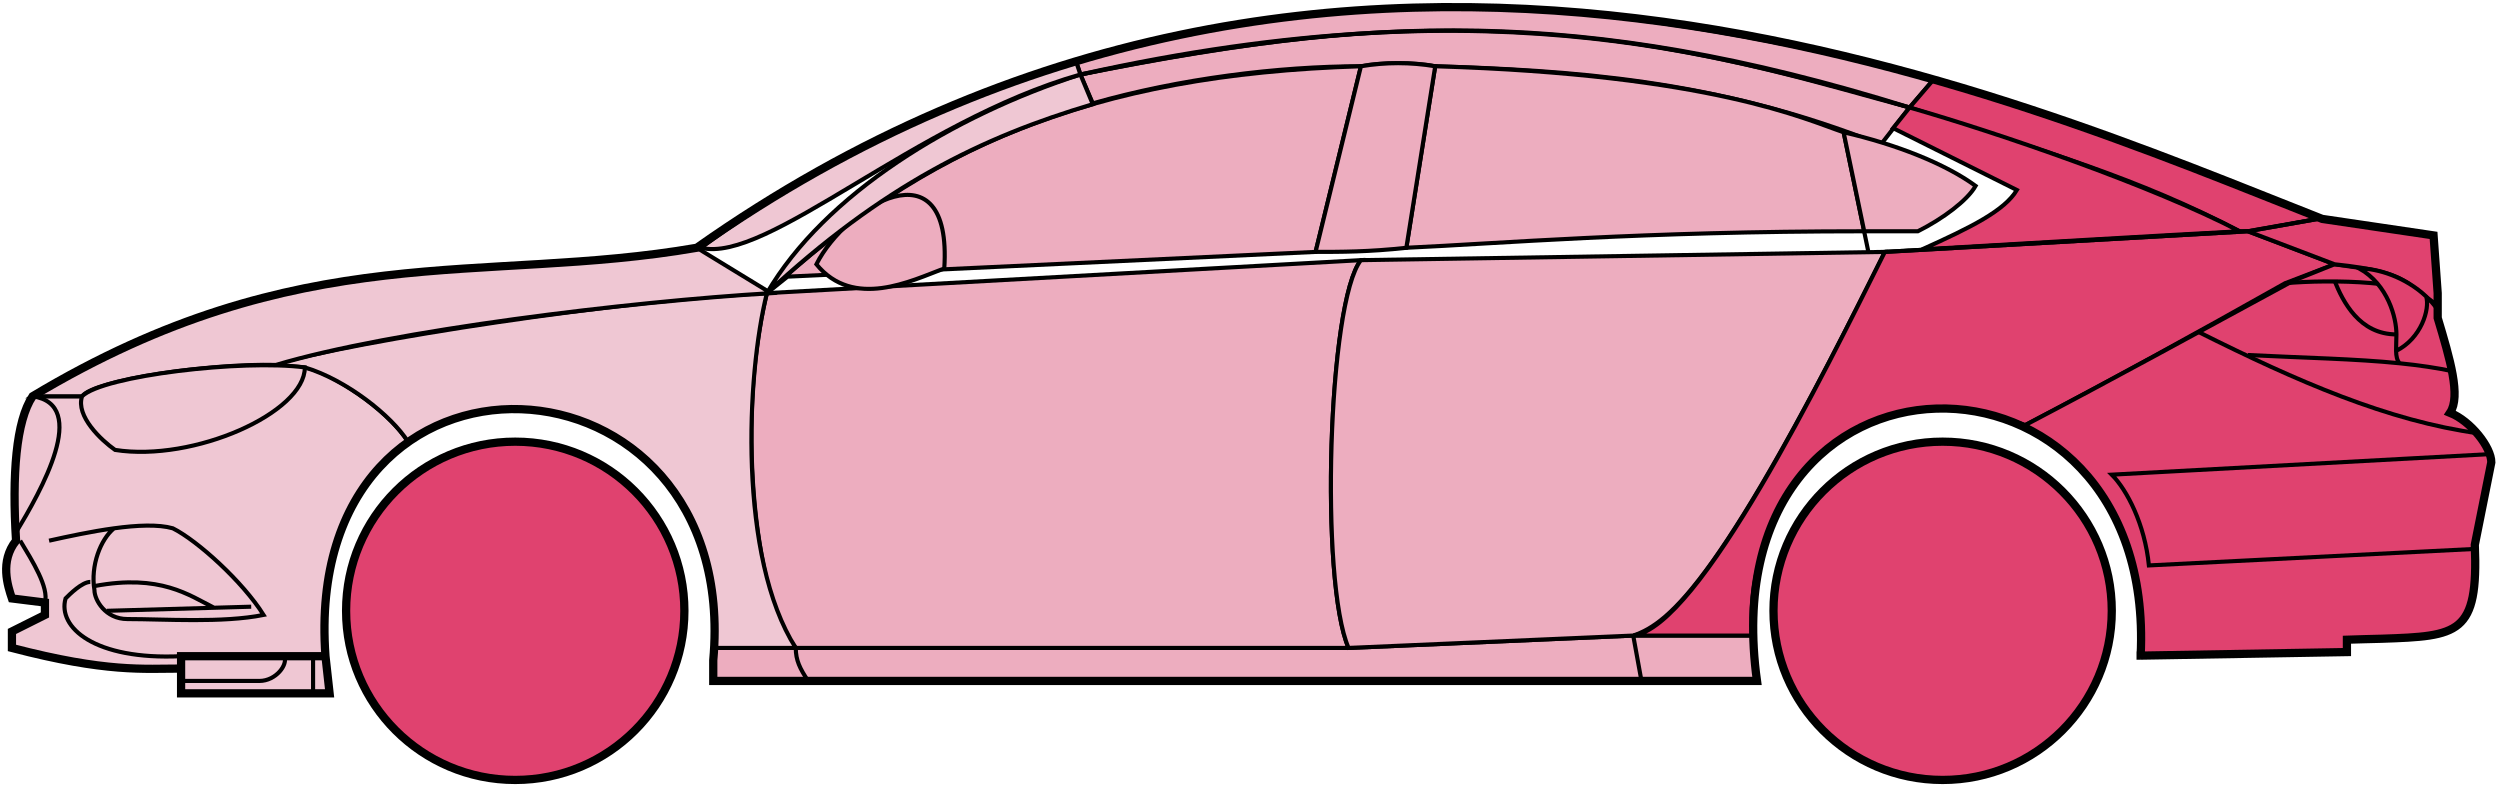 <svg width="303" height="96" viewBox="0 0 303 96" fill="none" xmlns="http://www.w3.org/2000/svg">
<circle cx="62.447" cy="74.03" r="20.5" fill="#E0426F" stroke="black"/>
<circle cx="235.447" cy="74.03" r="20.5" fill="#E0426F" stroke="black"/>
<path d="M132.445 12.53L130.945 9.03C170.945 1.03 192.445 1.53 231.445 13.03L227.945 17.53C207.945 9.53 189.945 8.53 173.945 8.03C171.445 7.53 167.445 7.53 164.945 8.03C154.945 8.03 142.945 9.53 132.445 12.53Z" fill="#EDADBF" stroke="black" stroke-width="0.5"/>
<path d="M130.945 9.03L130.445 7.53C166.445 -3.47 198.945 0.53 234.445 9.53L231.445 13.03C191.445 0.53 165.445 2.03 130.945 9.03Z" fill="#EDADBF" stroke="black" stroke-width="0.5"/>
<path d="M130.945 9.03C182.445 -2.47 210.945 7.53 231.445 13.03" stroke="black" stroke-width="0.5"/>
<path d="M170.447 30.03L173.947 8.03C207.447 9.03 218.947 14.53 223.447 16.03L225.93 28.03C198.94 28.031 181.445 29.53 170.447 30.03Z" fill="#EDADBF"/>
<path d="M226.447 30.53L223.447 16.03C218.947 14.53 207.447 9.03 173.947 8.03L170.447 30.03C181.447 29.53 198.947 28.03 225.947 28.03" stroke="black" stroke-width="0.5"/>
<path d="M164.947 8.03C131.947 9.03 111.947 18.03 92.947 35.53L95.447 33.53L159.447 30.53L164.947 8.03Z" fill="#EDADBF" stroke="black" stroke-width="0.5"/>
<path d="M239.445 22.53C235.779 19.864 229.945 17.53 223.445 16.03L225.945 28.03H232.445C235.445 26.53 238.445 24.299 239.445 22.53Z" fill="#EDADBF" stroke="black" stroke-width="0.5"/>
<path d="M96.447 78.53H163.447L197.947 77.03H212.447L212.947 82.53H198.947H97.947H86.447V78.53H96.447Z" fill="#EDADBF"/>
<path d="M96.447 78.53H163.447L197.947 77.03M96.447 78.53C96.447 80.03 96.947 81.03 97.947 82.53M96.447 78.53H86.447V82.53H97.947M197.947 77.03L198.947 82.53M197.947 77.03H212.447L212.947 82.53H198.947M198.947 82.53H97.947" stroke="black" stroke-width="0.5"/>
<path d="M96.446 78.53C91.947 74.03 88.947 52.03 92.946 35.53L164.947 31.53C160.947 36.53 159.947 70.53 163.447 78.53H96.446Z" fill="#EDADBF" stroke="black" stroke-width="0.5"/>
<path d="M228.447 30.53L164.947 31.53C160.947 36.53 159.948 70.53 163.447 78.53L197.947 77.03C202.447 75.53 208.947 70.03 228.447 30.53Z" fill="#EDADBF" stroke="black" stroke-width="0.5"/>
<path d="M170.447 30.03C165.947 30.53 162.447 30.53 159.447 30.53L164.947 8.03C167.947 7.53 170.947 7.53 173.947 8.03L170.447 30.03Z" fill="#EDADBF" stroke="black" stroke-width="0.5"/>
<path d="M98.947 32.031C103.447 37.531 110.447 34.031 114.447 32.531C115.447 17.03 102.447 25.03 98.947 32.031Z" fill="#EDADBF" stroke="black" stroke-width="0.5"/>
<path d="M234.445 9.53L231.445 13.03C248.445 18.53 258.945 21.53 271.445 28.03H272.945L280.945 26.53C265.945 20.03 258.445 17.53 234.445 9.53Z" fill="#E0426F" stroke="black" stroke-width="0.5"/>
<path d="M271.445 28.03C260.945 22.53 241.945 16.03 231.445 13.03L229.445 15.53L244.445 23.03C242.945 25.53 238.945 27.53 232.945 30.23C244.945 29.53 261.945 28.53 271.445 28.03Z" fill="#E0426F" stroke="black" stroke-width="0.5"/>
<path d="M276.947 34.33L282.946 32.03L272.446 28.03L228.446 30.53C220.946 45.53 205.946 76.03 197.946 77.03H212.446C210.946 66.03 220.446 42.53 245.447 51.53C255.947 46.03 265.947 40.53 276.947 34.33Z" fill="#E0426F" stroke="black" stroke-width="0.5"/>
<path d="M277.945 34.03C265.945 40.53 255.945 46.03 245.445 51.53C249.945 54.53 260.445 60.53 259.445 79.53L284.445 79.03V77.53C292.945 76.53 301.445 80.03 299.945 66.03L301.945 56.03C301.945 54.53 299.445 50.53 296.945 50.03C298.445 47.53 295.445 38.53 295.445 38.53V37.03L291.445 34.03L286.445 32.53L282.945 32.03L277.945 34.03Z" fill="#E0426F" stroke="black" stroke-width="0.5"/>
<path d="M280.945 26.53L272.445 28.03L282.945 32.03C292.445 33.03 291.444 34.53 295.439 36.95L294.945 28.53L280.945 26.53Z" fill="#E0426F"/>
<path d="M295.445 37.03L295.439 36.95M295.439 36.95L294.945 28.53L280.945 26.53L272.445 28.03L282.945 32.03C292.445 33.03 291.444 34.53 295.439 36.95Z" stroke="black" stroke-width="0.5"/>
<path d="M293.947 36.531C293.447 34.03 282.447 33.83 276.947 34.33" stroke="black" stroke-width="0.5"/>
<path d="M299.947 66.53L260.447 68.53C259.947 63.53 257.781 59.364 255.947 57.53L301.947 55.03M300.447 52.53C289.447 51.03 278.447 46.23 266.447 40.23M228.447 30.53L272.447 28.03L280.947 26.53" stroke="black" stroke-width="0.5"/>
<path d="M290.447 40.53C290.447 38.53 289.447 34.53 285.947 32.53C288.168 32.53 291.545 33.571 294.056 35.94C294.52 37.47 293.447 41.03 290.405 42.53C290.392 41.94 290.447 41.255 290.447 40.53Z" fill="#E0426F"/>
<path d="M272.447 43.03C279.443 43.38 285.46 43.485 290.84 44.03M297.447 45.03C295.344 44.58 293.151 44.264 290.84 44.03M295.447 37.53C295.029 36.945 294.56 36.416 294.056 35.94M290.84 44.03C290.514 43.685 290.42 43.163 290.405 42.53M290.405 42.53C290.392 41.94 290.447 41.255 290.447 40.53C290.447 38.53 289.447 34.53 285.947 32.53C288.168 32.53 291.545 33.571 294.056 35.94M290.405 42.53C293.447 41.03 294.52 37.47 294.056 35.94" stroke="black" stroke-width="0.5"/>
<path d="M290.447 40.53C285.947 40.53 283.947 36.53 282.947 34.03" stroke="black" stroke-width="0.5"/>
<path d="M132.445 12.63C118.945 16.63 106.945 22.53 92.945 35.53C99.945 23.53 115.445 14.03 130.945 9.03L132.445 12.63Z" fill="#EFC7D3" stroke="black" stroke-width="0.5"/>
<path d="M130.945 9.03C110.945 14.704 92.945 32.03 84.945 30.03C97.945 20.53 113.945 12.03 130.445 7.53L130.945 9.03Z" fill="#EFC7D3" stroke="black" stroke-width="0.5"/>
<path d="M9.946 48.03H3.946C1.445 52.03 1.445 62.03 1.946 65.53C0.445 66.53 0.446 71.03 1.446 72.53L5.446 73.03V74.53L1.446 76.53V78.53C5.446 79.53 13.946 81.53 21.946 81.03V79.53H39.446C38.779 71.03 40.446 60.53 49.446 53.53C46.946 49.53 39.946 45.03 36.946 44.53C26.946 43.53 11.946 46.03 9.946 48.03Z" fill="#EFC7D3" stroke="black" stroke-width="0.5"/>
<path d="M92.947 35.53C75.114 36.364 43.447 41.23 32.947 44.23L36.947 44.53C41.947 46.03 47.447 50.364 49.447 53.53C62.446 44.03 87.946 51.03 86.446 78.53H96.446C89.446 67.53 90.446 45.53 92.947 35.53Z" fill="#EFC7D3" stroke="black" stroke-width="0.5"/>
<path d="M9.945 48.03H3.945C36.446 28.53 58.446 34.53 84.445 30.03L93.446 35.53C76.446 36.53 47.445 40.03 33.445 44.23C25.445 44.03 11.445 46.03 9.945 48.03Z" fill="#EFC7D3" stroke="black" stroke-width="0.5"/>
<path d="M36.947 44.53C29.447 43.53 12.447 45.53 9.947 48.03C9.147 50.43 12.28 53.364 13.947 54.53C23.447 56.03 36.947 50.03 36.947 44.53Z" fill="#EFC7D3" stroke="black" stroke-width="0.5"/>
<path d="M3.946 48.03C10.946 49.03 4.946 59.53 1.946 64.53C1.446 57.53 1.946 52.03 3.946 48.03Z" fill="#EFC7D3" stroke="black" stroke-width="0.5"/>
<path d="M21.945 84.03V79.53H39.445L39.945 84.03H21.945Z" fill="#EFC7D3" stroke="black" stroke-width="0.5"/>
<path d="M2.447 65.53C3.947 68.03 5.947 71.197 5.447 73.03M21.947 79.53C11.447 80.03 6.947 76.03 7.947 72.53C8.447 72.03 9.947 70.53 10.947 70.53" stroke="black" stroke-width="0.5"/>
<path d="M31.947 74.53C29.447 70.53 23.947 65.531 20.947 64.031C19.197 63.531 16.572 63.656 13.822 64.031C12.197 65.364 10.947 68.53 11.447 71.53C11.447 72.697 12.755 75.03 15.447 75.03C19.947 75.03 26.947 75.53 31.947 74.53Z" fill="#EFC7D3"/>
<path d="M5.947 65.531C8.197 65.03 11.072 64.406 13.822 64.031M13.822 64.031C16.572 63.656 19.197 63.531 20.947 64.031C23.947 65.531 29.447 70.53 31.947 74.53C26.947 75.53 19.947 75.03 15.447 75.03C12.755 75.03 11.447 72.697 11.447 71.53C10.947 68.53 12.197 65.364 13.822 64.031Z" stroke="black" stroke-width="0.5"/>
<path d="M11.447 71.031C19.447 69.531 22.947 72.159 25.947 73.659M12.947 74.031L30.447 73.531" stroke="black" stroke-width="0.5"/>
<path d="M21.945 82.53H31.445C33.445 82.53 34.945 80.53 34.445 79.53M37.945 79.53V84.03" stroke="black" stroke-width="0.5"/>
<path d="M21.947 81.031C17.447 81.031 12.947 81.531 1.447 78.531V76.531L5.447 74.531V73.031L1.447 72.531C0.946 71.03 -0.054 68.03 1.946 65.53C1.447 57.53 1.947 51.03 3.947 48.03C36.447 28.53 58.447 34.531 84.447 30.03C162.447 -24.97 244.447 12.03 281.447 26.53L294.947 28.53L295.447 35.53V38.53C296.946 43.53 298.281 48.03 296.947 50.03C299.447 51.03 301.947 54.197 301.947 56.03L299.947 66.03C300.399 76.878 297.991 77.103 288.66 77.415C287.668 77.448 285.599 77.482 284.447 77.53V79.03L259.447 79.461M21.947 81.031V84.031H39.946L39.447 79.531M21.947 81.031V79.531H39.447M39.447 79.531C36.447 38.031 89.947 41.031 86.447 80.031V82.53H212.947C206.947 39.03 261.447 39.03 259.447 79.461M258.946 79.461H259.447" stroke="black"/>
</svg>
